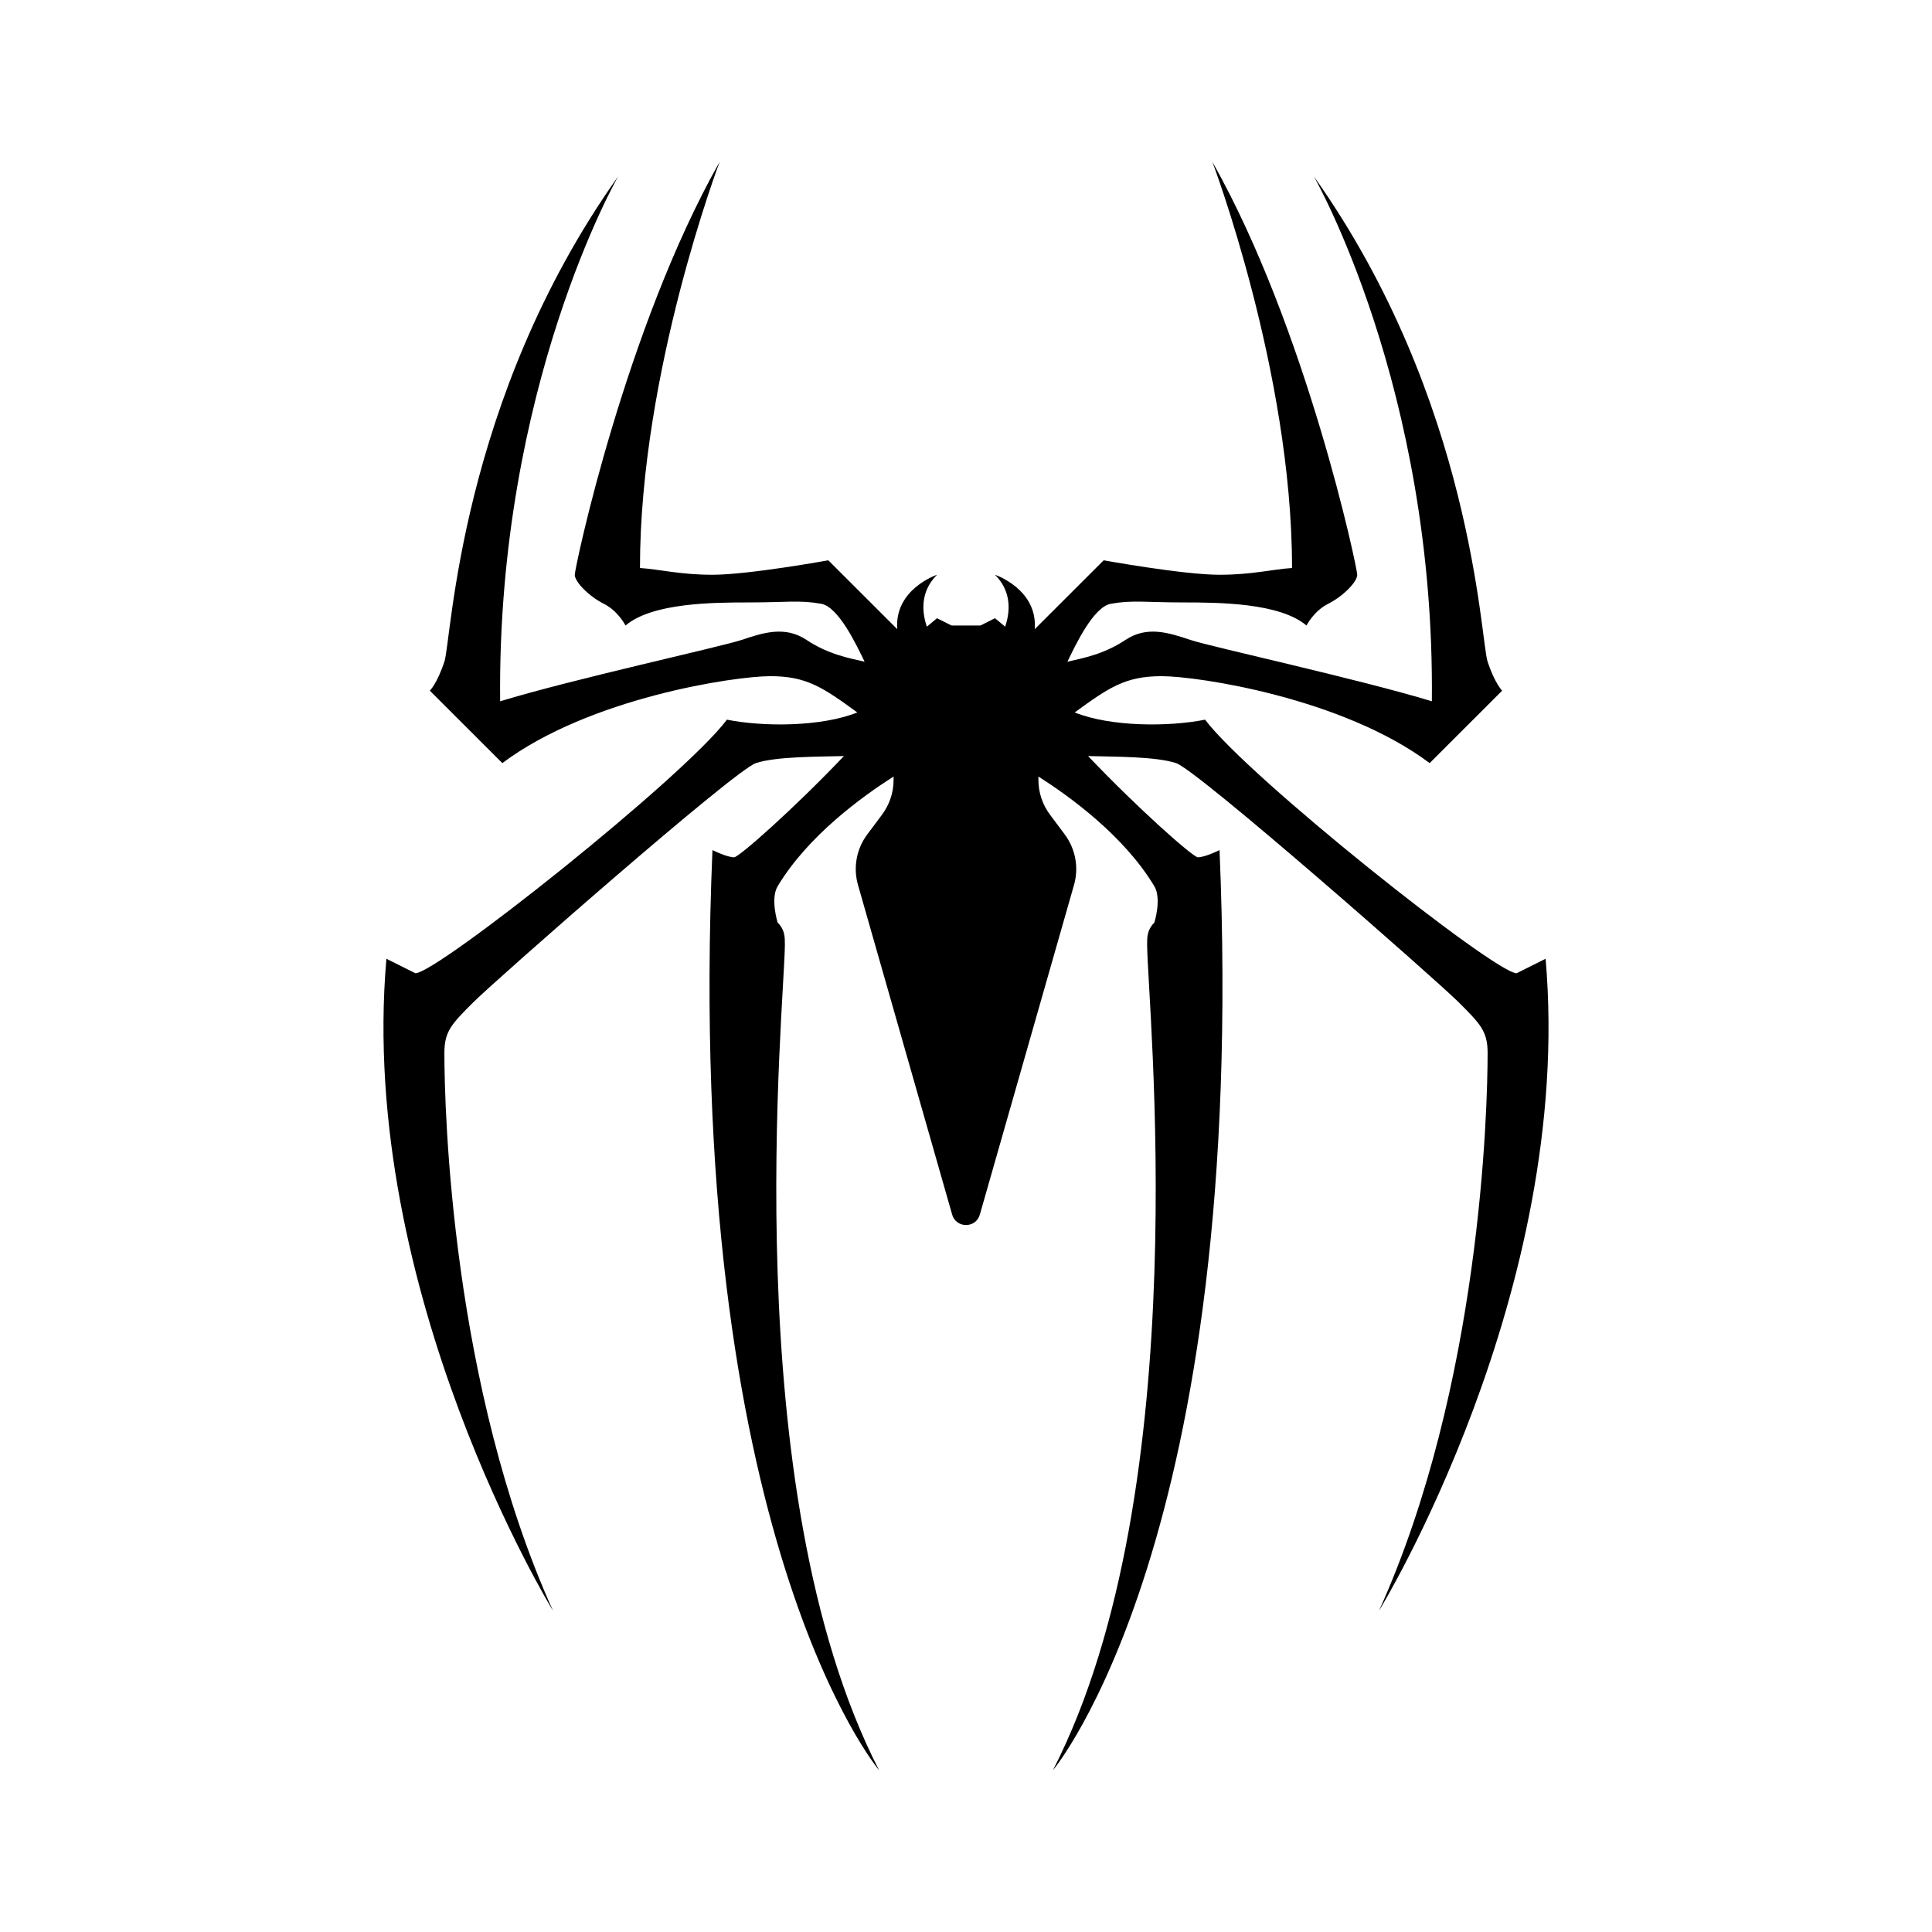 <svg xmlns="http://www.w3.org/2000/svg"  viewBox="0 0 72 72" width="512px" height="512px"><path d="M 26.82 6.029 C 23.31 12.239 21.42 21.15 21.42 21.42 C 21.42 21.69 21.96 22.23 22.5 22.5 C 23.04 22.77 23.311 23.311 23.311 23.311 C 24.311 22.462 26.58 22.451 27.93 22.451 C 29.28 22.451 29.796 22.357 30.6 22.5 C 31.255 22.616 31.926 24.053 32.221 24.66 C 31.659 24.53 30.871 24.39 30.061 23.85 C 29.251 23.31 28.441 23.58 27.631 23.85 C 26.868 24.105 21.31 25.318 18.639 26.135 C 18.515 14.436 23.039 6.57 23.039 6.57 C 17.099 14.94 16.831 23.85 16.561 24.66 C 16.291 25.47 16.02 25.74 16.02 25.74 L 18.721 28.439 C 21.961 26.009 27.361 25.199 28.711 25.199 C 30.061 25.199 30.676 25.624 31.949 26.551 C 30.599 27.091 28.44 27.09 27.09 26.82 C 25.47 28.98 16.29 36.27 15.48 36.27 L 14.4 35.73 C 13.32 48.15 20.609 60.029 20.609 60.029 C 16.829 51.659 16.561 41.4 16.561 39.24 C 16.561 38.43 16.831 38.16 17.641 37.35 C 18.451 36.54 27.36 28.709 28.17 28.439 C 28.928 28.187 30.523 28.202 31.451 28.176 C 29.557 30.166 27.534 31.949 27.359 31.949 C 27.089 31.949 26.551 31.68 26.551 31.68 C 25.471 57.33 32.76 65.971 32.76 65.971 C 27.36 55.441 29.25 37.349 29.25 35.189 C 29.25 34.919 29.25 34.651 28.98 34.381 C 28.98 34.381 28.702 33.492 28.98 33.029 C 30.126 31.12 32.175 29.657 33.301 28.939 L 33.301 29.07 C 33.301 29.537 33.147 29.991 32.867 30.365 L 32.324 31.092 C 31.918 31.632 31.789 32.33 31.975 32.98 L 35.484 45.264 C 35.633 45.783 36.368 45.783 36.516 45.264 L 40.025 32.98 C 40.211 32.331 40.081 31.633 39.676 31.092 L 39.133 30.365 C 38.853 29.991 38.699 29.537 38.699 29.07 L 38.699 28.939 C 39.825 29.657 41.874 31.12 43.02 33.029 C 43.298 33.492 43.02 34.381 43.02 34.381 C 42.75 34.651 42.75 34.919 42.75 35.189 C 42.75 37.349 44.64 55.441 39.24 65.971 C 39.24 65.971 46.529 57.33 45.449 31.68 C 45.449 31.68 44.911 31.949 44.641 31.949 C 44.466 31.949 42.443 30.166 40.549 28.176 C 41.477 28.202 43.072 28.187 43.83 28.439 C 44.64 28.709 53.549 36.54 54.359 37.35 C 55.169 38.16 55.439 38.43 55.439 39.24 C 55.439 41.4 55.171 51.659 51.391 60.029 C 51.391 60.029 58.68 48.15 57.6 35.73 L 56.52 36.27 C 55.71 36.27 46.53 28.98 44.91 26.82 C 43.56 27.09 41.401 27.091 40.051 26.551 C 41.323 25.624 41.939 25.199 43.289 25.199 C 44.639 25.199 50.039 26.009 53.279 28.439 L 55.98 25.74 C 55.98 25.74 55.709 25.47 55.439 24.66 C 55.169 23.85 54.901 14.94 48.961 6.57 C 48.961 6.57 53.485 14.436 53.361 26.135 C 50.69 25.318 45.132 24.105 44.369 23.85 C 43.559 23.58 42.749 23.31 41.939 23.85 C 41.129 24.39 40.341 24.53 39.779 24.66 C 40.074 24.053 40.745 22.616 41.4 22.5 C 42.204 22.357 42.72 22.451 44.07 22.451 C 45.42 22.451 47.689 22.463 48.689 23.311 C 48.689 23.311 48.96 22.77 49.5 22.5 C 50.04 22.23 50.58 21.69 50.58 21.42 C 50.58 21.15 48.69 12.239 45.18 6.029 C 45.18 6.029 48.15 13.86 48.15 21.15 C 48.15 21.156 48.15 21.161 48.15 21.168 C 47.423 21.215 46.651 21.42 45.449 21.42 C 44.099 21.42 41.131 20.881 41.131 20.881 L 38.562 23.447 C 38.675 21.953 37.08 21.42 37.08 21.42 C 37.654 21.994 37.681 22.703 37.459 23.355 L 37.08 23.039 L 36.539 23.311 L 35.461 23.311 L 34.92 23.039 L 34.541 23.355 C 34.319 22.703 34.346 21.994 34.92 21.42 C 34.92 21.42 33.325 21.953 33.438 23.447 L 30.869 20.881 C 30.869 20.881 27.901 21.42 26.551 21.42 C 25.349 21.42 24.577 21.215 23.85 21.168 C 23.85 21.162 23.85 21.157 23.85 21.15 C 23.85 13.86 26.82 6.029 26.82 6.029 z"/></svg>